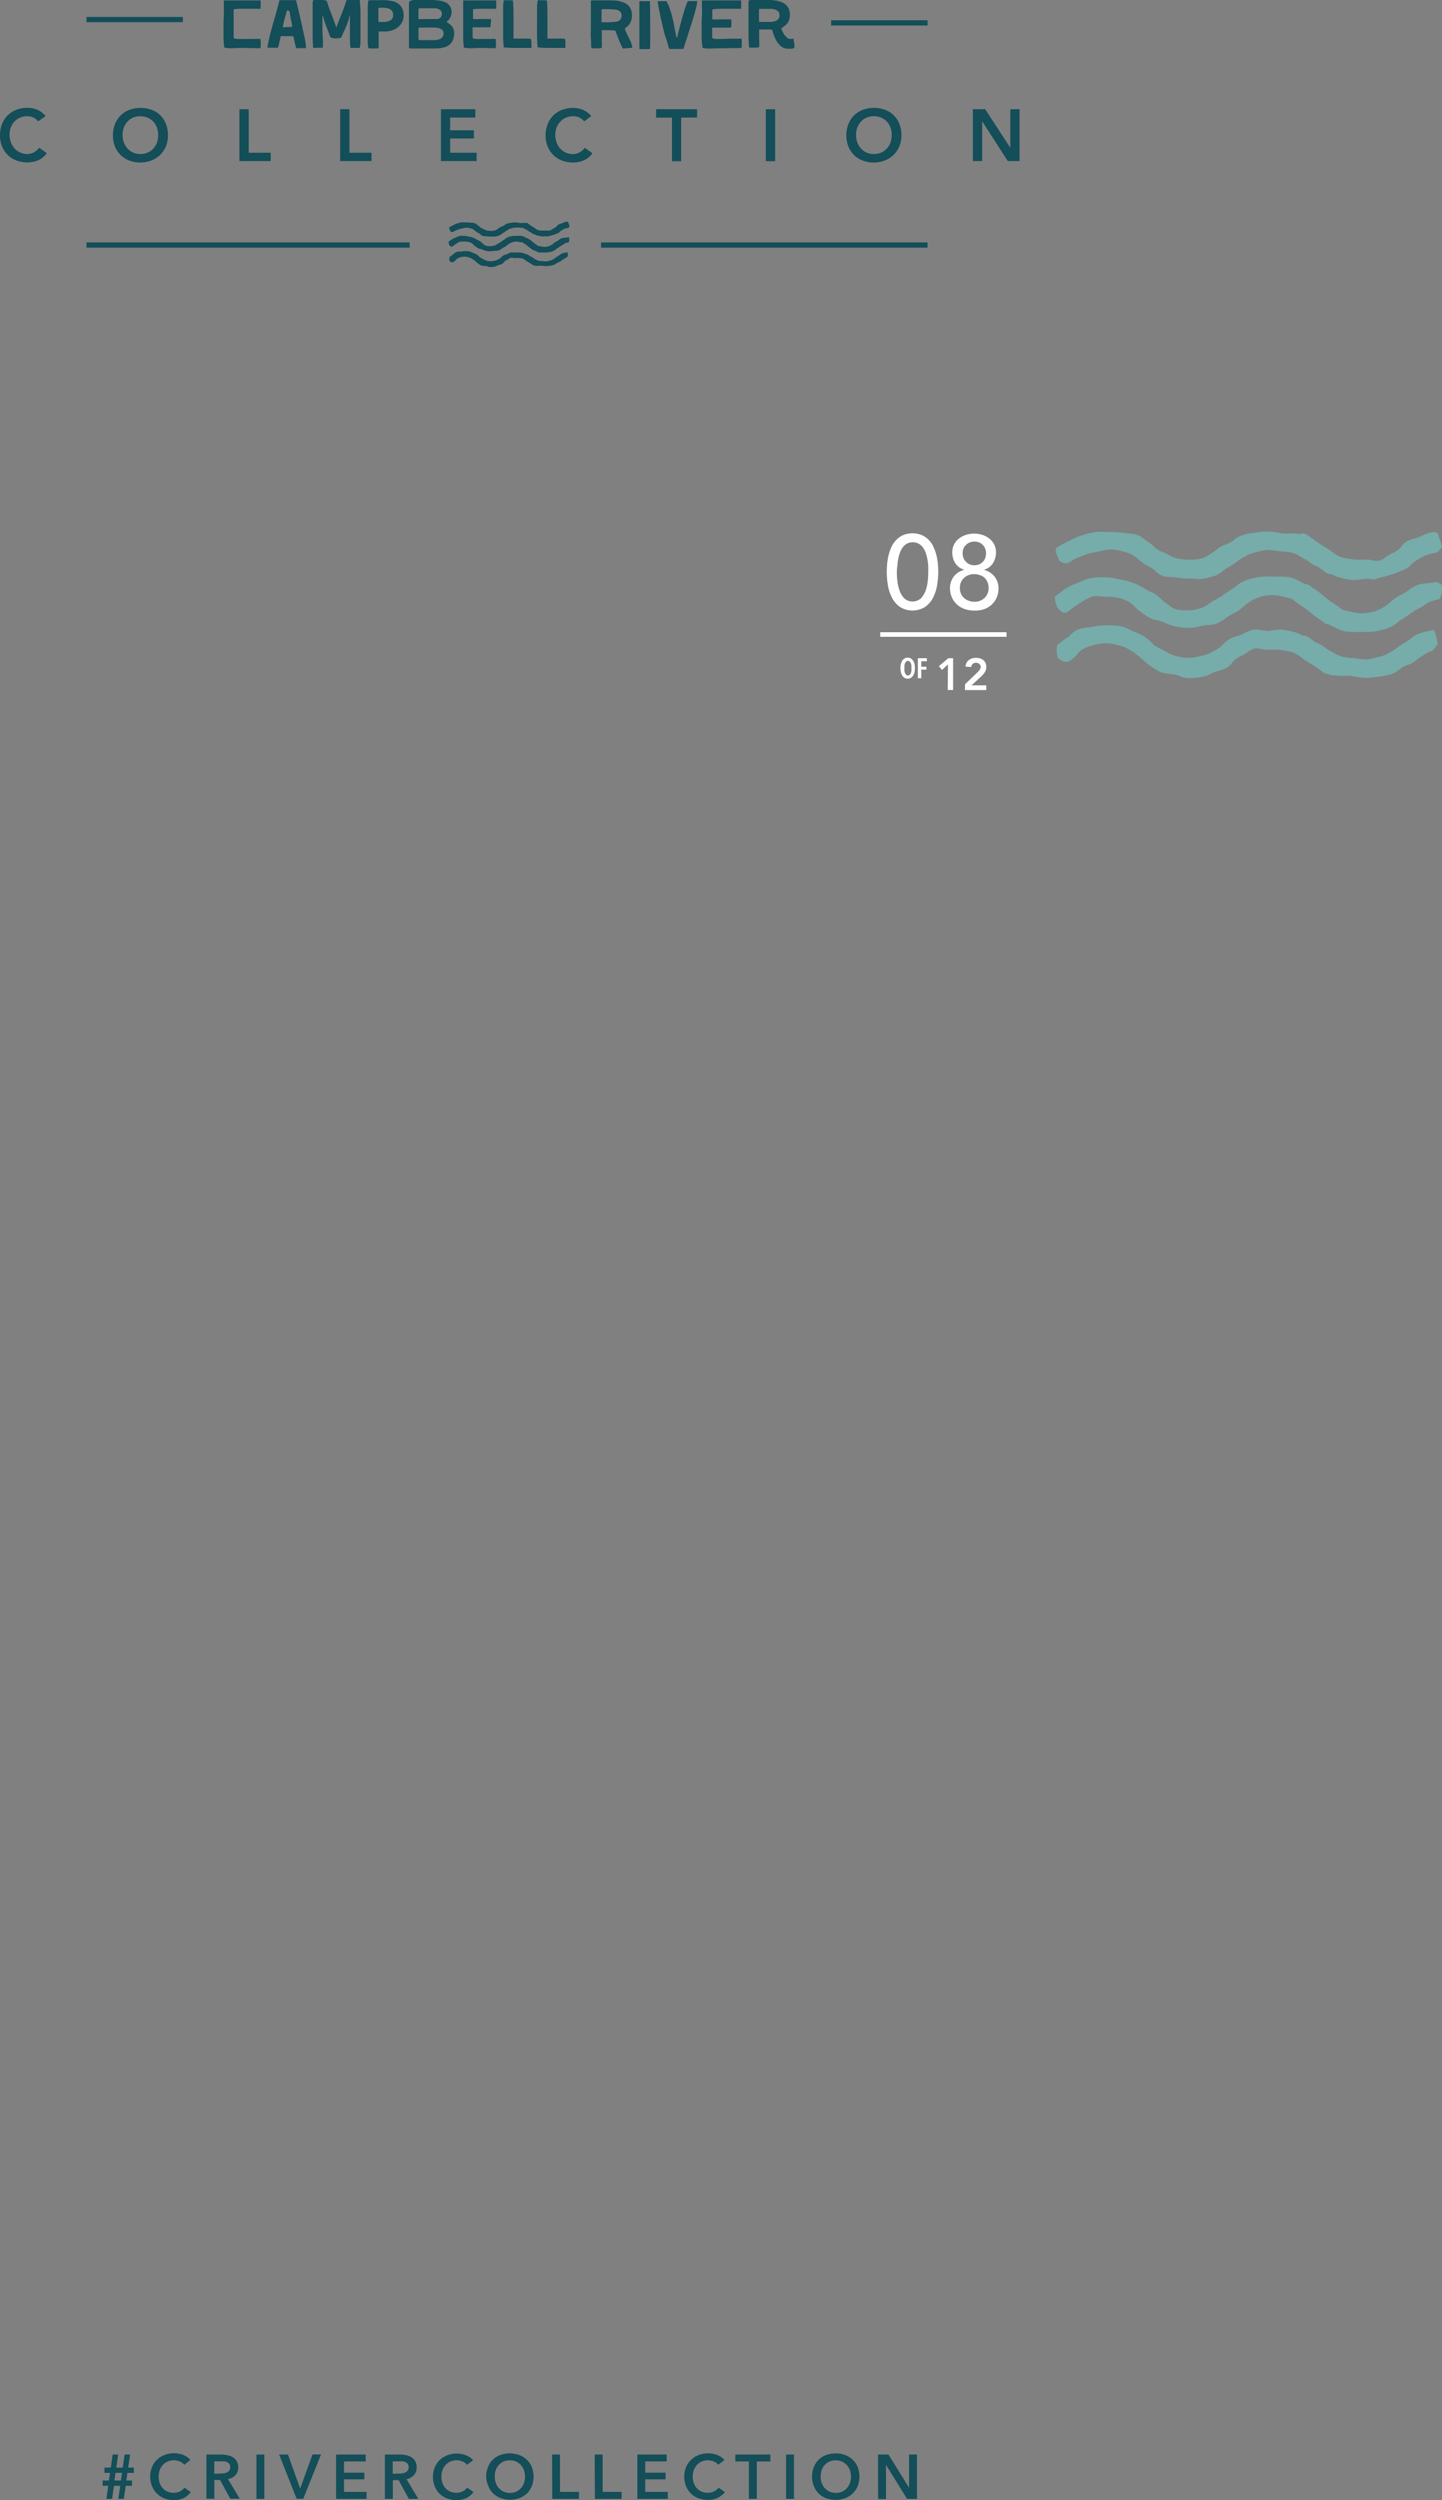 <svg xmlns="http://www.w3.org/2000/svg" viewBox="0 0 303.65 526.41"><rect x="0" y="0" width="303.65" height="526.41" fill="#808080" stroke="none"/><defs><style>.cls-1{opacity:0.9;}.cls-2{fill:#074854;}.cls-3{fill:#76aca9;}.cls-4{fill:#fff;}</style></defs><title>overlay-s3</title><g id="Layer_2" data-name="Layer 2"><g id="Layer_3" data-name="Layer 3"><g class="cls-1"><path class="cls-2" d="M22.8,523.42H21.61v-1.11h1.33l.24-1.61H22v-1.11h1.33l.39-2.75h1.16l-.39,2.75h1.35l.4-2.75h1.15l-.4,2.75h1.19v1.11H26.83l-.22,1.61h1.18v1.11H26.48l-.41,2.75H24.92l.4-2.75H24l-.4,2.75H22.4Zm1.53-2.72-.23,1.61h1.36l.23-1.61Z"/><path class="cls-2" d="M38.8,519a2.1,2.1,0,0,0-1-.73,3.07,3.07,0,0,0-1.16-.23,3.11,3.11,0,0,0-3,2.06,4,4,0,0,0-.23,1.35,4.2,4.2,0,0,0,.22,1.4,3.22,3.22,0,0,0,.64,1.08,2.85,2.85,0,0,0,1,.71,3.17,3.17,0,0,0,1.3.25,2.83,2.83,0,0,0,1.33-.3,2.68,2.68,0,0,0,.94-.78l1.33.93A4.17,4.17,0,0,1,38.69,526a4.7,4.7,0,0,1-2.09.43,5.44,5.44,0,0,1-2-.36A4.73,4.73,0,0,1,33,525a4.45,4.45,0,0,1-1-1.55,5.2,5.2,0,0,1-.37-2,5,5,0,0,1,.39-2,4.33,4.33,0,0,1,1.06-1.54,4.74,4.74,0,0,1,1.6-1,5.74,5.74,0,0,1,2-.35,5,5,0,0,1,.93.09,4.83,4.83,0,0,1,.94.26,4.78,4.78,0,0,1,.84.44,2.77,2.77,0,0,1,.68.64Z"/><path class="cls-2" d="M43.47,516.84h3.24A6,6,0,0,1,48,517a3.27,3.27,0,0,1,1.1.45,2.46,2.46,0,0,1,.77.83,2.58,2.58,0,0,1,.29,1.26,2.36,2.36,0,0,1-.58,1.65A2.85,2.85,0,0,1,48,522l2.49,4.14h-2l-2.16-3.95H45.13v3.95H43.47Zm3,4a5.81,5.81,0,0,0,.72-.05,2,2,0,0,0,.63-.2,1.27,1.27,0,0,0,.47-.42,1.15,1.15,0,0,0,.19-.69,1.08,1.08,0,0,0-.17-.62,1.17,1.17,0,0,0-.44-.39,1.58,1.58,0,0,0-.6-.2,3.63,3.63,0,0,0-.65,0h-1.5v2.62Z"/><path class="cls-2" d="M54,516.84h1.66v9.33H54Z"/><path class="cls-2" d="M58.78,516.84h1.86L63.21,524h0l2.6-7.18h1.79l-3.74,9.33H62.47Z"/><path class="cls-2" d="M70.77,516.84H77v1.45H72.44v2.37h4.28v1.4H72.44v2.64h4.75v1.47H70.77Z"/><path class="cls-2" d="M81.05,516.84H84.3a6,6,0,0,1,1.28.14,3.27,3.27,0,0,1,1.1.45,2.46,2.46,0,0,1,.77.83,2.58,2.58,0,0,1,.29,1.26,2.36,2.36,0,0,1-.58,1.65,2.85,2.85,0,0,1-1.56.86l2.49,4.14h-2l-2.16-3.95H82.72v3.95H81.05Zm3,4a5.81,5.81,0,0,0,.72-.05,2,2,0,0,0,.63-.2,1.27,1.27,0,0,0,.47-.42,1.15,1.15,0,0,0,.19-.69,1.08,1.08,0,0,0-.17-.62,1.17,1.17,0,0,0-.44-.39,1.7,1.7,0,0,0-.6-.2,3.63,3.63,0,0,0-.65,0h-1.5v2.62Z"/><path class="cls-2" d="M98.32,519a2.1,2.1,0,0,0-1-.73,3.07,3.07,0,0,0-1.16-.23,3.18,3.18,0,0,0-1.32.26,3.25,3.25,0,0,0-1,.72,3.14,3.14,0,0,0-.66,1.08,4,4,0,0,0-.23,1.35,4.2,4.2,0,0,0,.22,1.4,3.22,3.22,0,0,0,.64,1.08,2.85,2.85,0,0,0,1,.71,3.17,3.17,0,0,0,1.3.25,2.83,2.83,0,0,0,1.33-.3,2.68,2.68,0,0,0,.94-.78l1.33.93A4.22,4.22,0,0,1,98.22,526a4.77,4.77,0,0,1-2.1.43,5.44,5.44,0,0,1-2-.36,4.73,4.73,0,0,1-1.58-1,4.6,4.6,0,0,1-1-1.55,5.2,5.2,0,0,1-.37-2,5,5,0,0,1,.39-2,4.46,4.46,0,0,1,1.06-1.54,4.69,4.69,0,0,1,1.61-1,5.64,5.64,0,0,1,2-.35,5,5,0,0,1,.93.09,4.83,4.83,0,0,1,.94.26,4.78,4.78,0,0,1,.84.44,2.77,2.77,0,0,1,.68.64Z"/><path class="cls-2" d="M102.38,521.48a5.19,5.19,0,0,1,.38-2,4.28,4.28,0,0,1,1-1.54,4.46,4.46,0,0,1,1.58-1,5.92,5.92,0,0,1,4,0,4.55,4.55,0,0,1,1.6,1,4.43,4.43,0,0,1,1.05,1.54,5.64,5.64,0,0,1,0,4A4.67,4.67,0,0,1,111,525a4.82,4.82,0,0,1-1.6,1,5.76,5.76,0,0,1-4,0,4.73,4.73,0,0,1-1.58-1,4.5,4.5,0,0,1-1-1.55A5.2,5.2,0,0,1,102.38,521.48Zm1.81,0a3.85,3.85,0,0,0,.23,1.38,3.05,3.05,0,0,0,.66,1.08,2.92,2.92,0,0,0,1,.72,3.21,3.21,0,0,0,1.3.26,3.24,3.24,0,0,0,1.3-.26,3,3,0,0,0,1-.72,3.18,3.18,0,0,0,.65-1.08,3.85,3.85,0,0,0,.23-1.38,3.76,3.76,0,0,0-.23-1.35,3.28,3.28,0,0,0-.65-1.08,3.07,3.07,0,0,0-2.33-1,3.1,3.1,0,0,0-1.31.26,3.2,3.2,0,0,0-1,.72,3.28,3.28,0,0,0-.65,1.08A3.76,3.76,0,0,0,104.19,521.48Z"/><path class="cls-2" d="M116.26,516.84h1.66v7.86h4v1.47h-5.63Z"/><path class="cls-2" d="M125.23,516.84h1.67v7.86h4v1.47h-5.63Z"/><path class="cls-2" d="M134.21,516.84h6.18v1.45h-4.52v2.37h4.28v1.4h-4.28v2.64h4.76v1.47h-6.42Z"/><path class="cls-2" d="M151.23,519a2.08,2.08,0,0,0-1-.73,3,3,0,0,0-1.16-.23,3.1,3.1,0,0,0-1.31.26,3.29,3.29,0,0,0-1,.72,3.48,3.48,0,0,0-.66,1.08,4,4,0,0,0-.23,1.35,4.19,4.19,0,0,0,.23,1.4,3.07,3.07,0,0,0,.64,1.08,2.81,2.81,0,0,0,1,.71,3.22,3.22,0,0,0,1.31.25,2.86,2.86,0,0,0,1.33-.3,2.64,2.64,0,0,0,.93-.78l1.34.93a4.25,4.25,0,0,1-1.52,1.21,4.77,4.77,0,0,1-2.1.43,5.48,5.48,0,0,1-2-.36,4.68,4.68,0,0,1-1.57-1,4.62,4.62,0,0,1-1-1.55,5.39,5.39,0,0,1-.37-2,5,5,0,0,1,.39-2,4.48,4.48,0,0,1,1.07-1.54,4.64,4.64,0,0,1,1.6-1,5.68,5.68,0,0,1,2-.35,5.23,5.23,0,0,1,.94.09,5,5,0,0,1,.94.26,5.6,5.6,0,0,1,.84.44,2.72,2.72,0,0,1,.67.64Z"/><path class="cls-2" d="M157.7,518.29h-2.86v-1.45h7.38v1.45h-2.86v7.88H157.7Z"/><path class="cls-2" d="M165.53,516.84h1.66v9.33h-1.66Z"/><path class="cls-2" d="M171,521.48a5.19,5.19,0,0,1,.38-2,4.28,4.28,0,0,1,1-1.54,4.46,4.46,0,0,1,1.58-1,5.92,5.92,0,0,1,4,0,4.55,4.55,0,0,1,1.6,1,4.3,4.3,0,0,1,1.05,1.54,5.64,5.64,0,0,1,0,4,4.53,4.53,0,0,1-1.05,1.55,4.82,4.82,0,0,1-1.6,1,5.76,5.76,0,0,1-4,0,4.73,4.73,0,0,1-1.58-1,4.5,4.5,0,0,1-1-1.55A5.2,5.2,0,0,1,171,521.48Zm1.81,0a3.85,3.85,0,0,0,.23,1.38,3.05,3.05,0,0,0,.66,1.08,2.92,2.92,0,0,0,1,.72,3.24,3.24,0,0,0,1.3.26,3.33,3.33,0,0,0,1.31-.26,3.05,3.05,0,0,0,1-.72,3.37,3.37,0,0,0,.66-1.08,4.08,4.08,0,0,0,.23-1.38,4,4,0,0,0-.23-1.35,3.48,3.48,0,0,0-.66-1.08,3.07,3.07,0,0,0-2.33-1,3.1,3.1,0,0,0-1.31.26,3.2,3.2,0,0,0-1,.72,3.28,3.28,0,0,0-.65,1.08A3.76,3.76,0,0,0,172.83,521.48Z"/><path class="cls-2" d="M184.89,516.84h2.2l4.34,7h0v-7h1.66v9.33H191L186.57,519h0v7.21h-1.66Z"/></g><g class="cls-1"><path class="cls-2" d="M119.55,50h-.1l-.25.06-.33,0a1.71,1.71,0,0,0-.59.11,2.14,2.14,0,0,0-.53.32l-.2.14a2,2,0,0,1-.32.18,2.3,2.3,0,0,0-.43.25,1.59,1.59,0,0,0-.24.2,3.12,3.12,0,0,1-.37.29l-.07,0a2.11,2.11,0,0,1-.64.31,3.18,3.18,0,0,1-.83.14,3.55,3.55,0,0,1-.79-.12l-.21-.06-.09,0-.22,0-.11-.1c-.13-.1-.26-.18-.38-.26s-.32-.22-.45-.33l-.16-.13c-.2-.17-.38-.32-.58-.46l-.25-.16-.17-.13a.51.51,0,0,0-.32-.12l-.14-.06-.27-.14a2.13,2.13,0,0,0-.7-.26,5.43,5.43,0,0,0-.83,0h-.33a4.69,4.69,0,0,0-.86.05,3.83,3.83,0,0,0-.91.26,2,2,0,0,0-.5.32l-.22.17-.19.12c-.18.12-.35.23-.51.35a3.66,3.66,0,0,1-.42.26l-.28.15-.17.11a1.59,1.59,0,0,1-.5.26l-.13,0a2.42,2.42,0,0,1-.68.12,3.78,3.78,0,0,1-.86-.06,1.36,1.36,0,0,1-.46-.27l-.22-.15a1.93,1.93,0,0,1-.31-.27l-.27-.24a2.26,2.26,0,0,0-.43-.24,3.58,3.58,0,0,1-.34-.17,4.32,4.32,0,0,0-.78-.4,4.09,4.09,0,0,0-.87-.22l-.24-.05a3.16,3.16,0,0,0-.67-.1H97.6a4.09,4.09,0,0,0-.71,0,3.47,3.47,0,0,0-.73.24L96,50l-.17.07a4.18,4.18,0,0,0-.64.3c-.21.14-.4.28-.58.42l-.1.08-.06,0,0,0a1.69,1.69,0,0,0,.18.75l.13.13a.45.45,0,0,0,.31.19.45.45,0,0,0,.3-.11l.11-.08.09-.08c.22-.17.46-.32.67-.46a2.65,2.65,0,0,1,.74-.34,1.41,1.41,0,0,1,.46,0c.12,0,.25,0,.39,0a3.22,3.22,0,0,1,.8.07,2.55,2.55,0,0,1,.73.3,1.22,1.22,0,0,1,.3.26,3.58,3.58,0,0,0,.28.26c.21.16.44.32.68.47h0a1.65,1.65,0,0,0,.54.19,1.69,1.69,0,0,1,.34.1l.18.07a2.62,2.62,0,0,0,.67.23,5.75,5.75,0,0,0,.91.1,2.54,2.54,0,0,0,.66-.1l.25,0,.33,0a2.36,2.36,0,0,0,.59-.11,3,3,0,0,0,.53-.32,1.49,1.49,0,0,1,.2-.15l.32-.18a2.26,2.26,0,0,0,.43-.24l.25-.21a3.17,3.17,0,0,1,.36-.28l.07,0a2.14,2.14,0,0,1,.64-.32,3.18,3.18,0,0,1,.83-.14,3,3,0,0,1,.79.13l.21,0,.09,0,.22,0a1.14,1.14,0,0,0,.11.11l.38.26c.16.11.32.21.45.32l.17.14c.19.16.37.31.57.45l.25.16.17.14a.58.58,0,0,0,.32.12l.14.06.27.13a2,2,0,0,0,.7.27,5.5,5.5,0,0,0,.83,0h.33a4.69,4.69,0,0,0,.86-.05,4.35,4.35,0,0,0,.91-.25,2,2,0,0,0,.5-.33l.22-.17.19-.12a4.59,4.59,0,0,0,.51-.35,3.58,3.58,0,0,1,.42-.25l.28-.16.17-.11a1.59,1.59,0,0,1,.5-.26l.13,0,.3-.08c.06,0,.15-.25.15-.25a.87.87,0,0,0,0-.14c0-.17.06-.4,0-.53s-.21-.16-.34-.22"/><path class="cls-2" d="M119.44,53.15c-.06,0-.15,0-.22,0a4.6,4.6,0,0,0-.85.22,2.13,2.13,0,0,0-.5.3,1.3,1.3,0,0,1-.2.15l-.19.12a4.41,4.41,0,0,0-.48.31,5.74,5.74,0,0,1-.61.4,2.22,2.22,0,0,1-.69.24l-.2.05a1.92,1.92,0,0,1-.55.1,3.2,3.2,0,0,1-.56-.06l-.28,0-.14,0a3.22,3.22,0,0,1-.68-.11,2.3,2.3,0,0,1-.5-.24l-.2-.12-.18-.09-.36-.27a1.5,1.5,0,0,0-.41-.18l-.41-.3,0,0,0,0a.54.54,0,0,0-.41-.11,1.18,1.18,0,0,0-.37-.19,5.54,5.54,0,0,0-1-.2,1.78,1.78,0,0,0-.56,0,3,3,0,0,1-.42,0,2.35,2.35,0,0,1-.37,0,1.52,1.52,0,0,0-.52,0,1.77,1.77,0,0,0-.56.21,1.34,1.34,0,0,1-.24.12l-.27.09a2,2,0,0,0-.53.21,1.67,1.67,0,0,0-.37.32,1.8,1.8,0,0,1-.21.19,1.9,1.9,0,0,1-.43.26l-.21.12a2.44,2.44,0,0,1-.69.23l-.09,0a3.19,3.19,0,0,1-.66.09,3.29,3.29,0,0,1-.81-.11,2.56,2.56,0,0,1-.72-.32,2,2,0,0,0-.32-.17,2.2,2.2,0,0,1-.4-.23,1.65,1.65,0,0,1-.24-.22,2.47,2.47,0,0,0-.38-.32,3.72,3.72,0,0,0-.72-.36l-.07,0-.24-.12a2.28,2.28,0,0,0-.61-.23,5.5,5.5,0,0,0-.94-.05,4.89,4.89,0,0,0-.82.09l-.1,0-.3,0a2.52,2.52,0,0,0-.63.14,1.36,1.36,0,0,0-.46.33,1.37,1.37,0,0,1-.23.2c-.21.14-.43.29-.65.46a1.55,1.55,0,0,0,0,.88c.21.17.51.39.86.12l.06,0,.08-.06a2,2,0,0,0,.29-.29.92.92,0,0,1,.26-.26,2.64,2.64,0,0,1,.75-.33,3.22,3.22,0,0,1,.85-.13,2.85,2.85,0,0,1,.8.14h0a2.73,2.73,0,0,1,.75.31c.22.14.43.3.65.47l.24.21a2.6,2.6,0,0,0,.39.33l.15.1a3.39,3.39,0,0,0,.6.35A2.28,2.28,0,0,0,102,56l.33,0a1.2,1.2,0,0,1,.29.09,1.66,1.66,0,0,0,.61.15,4.87,4.87,0,0,0,.89-.09,1.8,1.8,0,0,0,.58-.2l.23-.11.29-.09a1.87,1.87,0,0,0,.53-.2,1.42,1.42,0,0,0,.35-.34,1.26,1.26,0,0,1,.2-.2,2.5,2.5,0,0,1,.41-.25,1.36,1.36,0,0,0,.24-.13l.18-.11a1.4,1.4,0,0,1,.47-.24,1.17,1.17,0,0,1,.35,0,2,2,0,0,0,.44.06h.32a2.81,2.81,0,0,1,.59,0l.21,0a2.46,2.46,0,0,1,.66.16,2.42,2.42,0,0,1,.49.32l.22.16a2.59,2.59,0,0,0,.33.19l.19.12.19.12.05,0,.33.25.19.14.55.16.08,0a2.14,2.14,0,0,0,.62,0,3.31,3.31,0,0,1,.44,0l.34,0a3.77,3.77,0,0,0,.72.08,4.72,4.72,0,0,0,.81-.08h.06a4.09,4.09,0,0,0,.85-.19,1.9,1.9,0,0,0,.51-.29l.19-.13a1.75,1.75,0,0,1,.34-.15,2.06,2.06,0,0,0,.42-.21l.07-.06a4,4,0,0,1,.51-.36l.1-.06a1.71,1.71,0,0,1,.51-.24c.1-.16.34-.36.34-.47a4,4,0,0,0-.22-.86"/><path class="cls-2" d="M119.91,47.57l-.09-.27a2.55,2.55,0,0,1-.15-.52l-.25-.1-.2,0a2.07,2.07,0,0,0-.58.21l-.23.1-.29.09a2.24,2.24,0,0,0-.53.2,1.62,1.62,0,0,0-.35.34,2,2,0,0,1-.2.21,2.75,2.75,0,0,1-.41.24l-.24.13-.18.12a1.37,1.37,0,0,1-.47.23.91.91,0,0,1-.35,0,2.81,2.81,0,0,0-.44,0h-.32a2.69,2.69,0,0,1-.58,0l-.22,0a2.46,2.46,0,0,1-.66-.16,2.36,2.36,0,0,1-.49-.31l-.22-.16-.33-.2-.19-.11-.19-.13,0,0-.33-.24-.24-.18a.53.53,0,0,0-.58-.1,2.52,2.52,0,0,0-.62,0h-.44l-.34-.05a3.77,3.77,0,0,0-.72-.08,4.83,4.83,0,0,0-.81.08h-.06a4.85,4.85,0,0,0-.85.19,1.91,1.91,0,0,0-.51.3l-.19.13a2.67,2.67,0,0,1-.34.15,2.06,2.06,0,0,0-.42.21l-.07,0a5.45,5.45,0,0,1-.51.37l-.1.06a1.83,1.83,0,0,1-.53.24,3.82,3.82,0,0,1-.76.06,3.52,3.52,0,0,1-.75-.08,2.18,2.18,0,0,1-.66-.27,3.13,3.13,0,0,0-.32-.15,1.41,1.41,0,0,1-.37-.18l-.2-.18a2.67,2.67,0,0,0-.4-.32l-.2-.14a1.79,1.79,0,0,0-.49-.31,2.72,2.72,0,0,0-.57-.1l-.32,0a5.34,5.34,0,0,0-.86-.06l-.38,0a4.42,4.42,0,0,0-.63,0,4,4,0,0,0-.76.18l-.21.06a3.06,3.06,0,0,0-.66.29l-.22.11h0a5,5,0,0,0-.74.42.27.27,0,0,1,0,.12,2.16,2.16,0,0,0,.16.51l0,0,0,0a1.74,1.74,0,0,0,.1.19.75.75,0,0,0,.21.12.5.5,0,0,0,.51-.08,2.31,2.31,0,0,1,.63-.31l.18-.07a4.08,4.08,0,0,1,.89-.25l.35-.07a2.43,2.43,0,0,1,.61-.1,2.77,2.77,0,0,1,.62.1l.14,0a2.37,2.37,0,0,1,.69.27,3,3,0,0,1,.37.28l.2.17a3.18,3.18,0,0,0,.41.25l.28.16a1,1,0,0,1,.21.17,1.33,1.33,0,0,0,.46.31,1.67,1.67,0,0,0,.55.08c.11,0,.23,0,.34,0a5.24,5.24,0,0,0,.86.07l.34,0a2.53,2.53,0,0,0,.55,0,4.18,4.18,0,0,0,.86-.22,1.69,1.69,0,0,0,.49-.3l.2-.15.19-.11a5,5,0,0,0,.48-.32,5.74,5.74,0,0,1,.61-.4,2.33,2.33,0,0,1,.69-.23l.2-.06a1.63,1.63,0,0,1,.55-.09,3.45,3.45,0,0,1,.57,0l.27,0h.14a4,4,0,0,1,.68.11,2,2,0,0,1,.5.25l.2.11.18.09.36.27a1.69,1.69,0,0,0,.41.19l.41.3,0,0h0a.5.5,0,0,0,.41.11,1.18,1.18,0,0,0,.37.19,5.53,5.53,0,0,0,1,.21,2.15,2.15,0,0,0,.56,0,3,3,0,0,1,.42,0,2.33,2.33,0,0,1,.37,0l.11,0c.45-.15.91-.24,1.36-.41.28-.1.56-.22.83-.34l.19-.19a1.8,1.8,0,0,1,.21-.19,3.07,3.07,0,0,1,.43-.26l.21-.12a2.43,2.43,0,0,1,.69-.22l.09,0,.14,0a2.34,2.34,0,0,0,.33-.43v0"/><path class="cls-2" d="M60.26,5.69h.64a2.18,2.18,0,0,0,.63-.07,6.33,6.33,0,0,0-.16-1c-.07-.32-.14-.64-.2-1s-.08-.52-.11-.71S61,2.66,61,2.55a.45.45,0,0,0-.13-.25.36.36,0,0,0-.25-.07h-.23a8.26,8.26,0,0,1-.2.86L59.93,4c-.08.29-.15.57-.21.85a6.47,6.47,0,0,0-.15.88h.69Zm2.63,4.46a3.29,3.29,0,0,1-.54-.05c-.11-.42-.21-.83-.3-1.25s-.19-.83-.3-1.24h-1c-.54,0-1.09,0-1.64,0-.16.81-.35,1.62-.58,2.44l-.52,0H57l-.35,0-.34,0c.12-.8.29-1.62.49-2.46s.44-1.69.68-2.54l.72-2.54c.24-.84.46-1.67.64-2.48l.51,0,.52,0h1.23l1.23,0c.07.26.17.66.3,1.19s.27,1.13.43,1.8.31,1.36.47,2.08.3,1.4.44,2,.24,1.19.33,1.67a7,7,0,0,1,.12,1l0,.38Z"/><path class="cls-2" d="M75.76,10.09l-.51,0h-1l-.46,0c-.06-.56-.09-1.13-.1-1.7s0-1.15,0-1.72,0-1.15,0-1.72,0-1.15,0-1.71h-.08A10.44,10.44,0,0,1,73.3,4.5c-.13.39-.28.76-.43,1.13s-.32.74-.5,1.12-.36.77-.54,1.18a2.74,2.74,0,0,0-.39.09,1.39,1.39,0,0,1-.4.06H70.6l-.32,0A1.77,1.77,0,0,1,70,8l-.42-.14c-.29-.78-.57-1.52-.84-2.23A19,19,0,0,1,68,3.33h-.1l0,2.36c0,.74,0,1.46.07,2.19a17.6,17.6,0,0,1,0,2.18l-.37,0-.36,0h-.65a4.74,4.74,0,0,1-.65,0c-.06-.75-.09-1.5-.1-2.27s0-1.54,0-2.32,0-1.55,0-2.32,0-1.53,0-2.28V.46A3,3,0,0,1,66,0l.85,0h1a2,2,0,0,1,.48.06l.48.11a28.92,28.92,0,0,0,1,2.85c.36.92.72,1.86,1,2.8q.39-1,.69-1.8c.21-.51.4-1,.57-1.43s.32-.85.47-1.26S72.81.51,73,0c.22,0,.44,0,.66,0h1.11a4.1,4.1,0,0,1,.49,0l.48,0c.09.73.14,1.48.16,2.25s0,1.55,0,2.33,0,1.55,0,2.33,0,1.53,0,2.27Z"/><path class="cls-2" d="M79.75,4.63a.46.46,0,0,0,.21,0l.91,0a3.34,3.34,0,0,0,.92-.15,1.6,1.6,0,0,0,.71-.43,1.22,1.22,0,0,0,.28-.88,1.39,1.39,0,0,0-.2-.81,1.36,1.36,0,0,0-.52-.46,2.33,2.33,0,0,0-.72-.22,7.34,7.34,0,0,0-.81-.05H80a.52.52,0,0,0-.23.07.17.17,0,0,0-.1.17c0,.29,0,.57,0,.86s0,.57,0,.86,0,.33,0,.51a1.54,1.54,0,0,0,.08.5m-2.19,5.49c-.06-.42-.1-.86-.12-1.3s0-.91,0-1.37,0-.93,0-1.38,0-.9,0-1.32,0-.71,0-1.12,0-.82,0-1.22,0-.81,0-1.21A6.9,6.9,0,0,1,77.56.12,1.49,1.49,0,0,1,78,.05a3.17,3.17,0,0,1,.43,0l1.36,0a14.22,14.22,0,0,1,1.46,0,9.08,9.08,0,0,1,1.4.2,3.72,3.72,0,0,1,1.2.51,2.57,2.57,0,0,1,.83,1A3.22,3.22,0,0,1,85,3.2a3.08,3.08,0,0,1-.34,1.48,3.28,3.28,0,0,1-.88,1.07,4,4,0,0,1-1.27.66A5,5,0,0,1,81,6.63h-.63a4.56,4.56,0,0,0-.64,0c0,.32,0,.64,0,1s0,.65,0,1,0,.51,0,.76a3.18,3.18,0,0,1,0,.75,3.17,3.17,0,0,1-.56.07H78.06a2.07,2.07,0,0,1-.5-.06"/><path class="cls-2" d="M91.55,4a3.43,3.43,0,0,0,.56,0,1.6,1.6,0,0,0,.48-.17,1.07,1.07,0,0,0,.33-.34,1.13,1.13,0,0,0,.13-.56,1,1,0,0,0-.2-.66,1.22,1.22,0,0,0-.5-.36,2.29,2.29,0,0,0-.66-.17c-.24,0-2.74,0-3,0a2.26,2.26,0,0,0-.42,0c-.11,0-.16.14-.16.35s0,.43,0,.65,0,.43,0,.65v.54s0,.08.11.1l.15,0ZM88.16,8.35a.26.26,0,0,0,.11.1.34.34,0,0,0,.14,0c.28,0,2.85,0,3.17,0a3.44,3.44,0,0,0,.88-.16,1.47,1.47,0,0,0,.67-.43A1.26,1.26,0,0,0,93.4,7a.89.89,0,0,0-.29-.72,1.75,1.75,0,0,0-.72-.36,4.24,4.24,0,0,0-.88-.12H88.44a.35.35,0,0,0-.26.08.45.45,0,0,0-.06.27c0,.37,0,.73,0,1.1s0,.74,0,1.12m6-3.67a3.75,3.75,0,0,1,1.09.9,2.05,2.05,0,0,1,.43,1.34,3.51,3.51,0,0,1-.3,1.55,2.59,2.59,0,0,1-.79,1,3.09,3.09,0,0,1-1.15.51,7.54,7.54,0,0,1-1.37.21c-.47,0-3.22,0-3.71,0l-1.39,0h-.4a.68.68,0,0,1-.27-.05.35.35,0,0,1-.14-.19,1.33,1.33,0,0,1,0-.39V.63a.47.47,0,0,1,.33-.46A2.24,2.24,0,0,1,87.2,0a7.08,7.08,0,0,1,.92,0c.3,0,2.82,0,3,0A13.07,13.07,0,0,1,92.5.14a4.22,4.22,0,0,1,1.28.33,2.27,2.27,0,0,1,.93.78,2.28,2.28,0,0,1,.37,1.38,2.36,2.36,0,0,1-1,1.9Z"/><path class="cls-2" d="M101.75,10.1c-.66,0-1.35,0-2.06.05a8.29,8.29,0,0,1-2-.12A16.65,16.65,0,0,1,97.54,8c0-.75,0-1.5,0-2.27s0-1.54,0-2.3,0-1.47,0-2.13l0-1.21a5.65,5.65,0,0,1,.59,0h5.64l.72,0a9.1,9.1,0,0,1,0,.91v.43a3,3,0,0,1,0,.42l-.41,0a2.75,2.75,0,0,1-.4,0c-.6,0-1.7,0-2.29,0a9.68,9.68,0,0,0-1.78.11,1.43,1.43,0,0,0,0,.29V4a10.23,10.23,0,0,0,1.56,0c.5,0,1.58,0,2.22,0,0,0,0,0,0,.1a2.25,2.25,0,0,0,0,.22l-.09,1.25a.14.14,0,0,1-.08.12l-.2.06-.27,0c-.09,0-1.57,0-2,0s-.83,0-1.23,0l0,.82V8a1.9,1.9,0,0,0,.83.2,9.17,9.17,0,0,0,1.18,0l1.76,0a7.57,7.57,0,0,1,1.08,0,4.53,4.53,0,0,1,.06.5c0,.17,0,.33,0,.5a3.79,3.79,0,0,1,0,.49l-.06.47Z"/><path class="cls-2" d="M106.08.06l.66,0h.64a3.35,3.35,0,0,1,.63.05c.08.9.12,1.81.12,2.72v4q0,.63,0,1.29c.68,0,1.36,0,2,0a10.53,10.53,0,0,1,1.69.07,5.94,5.94,0,0,1,.09.71c0,.26,0,.5,0,.7a2,2,0,0,1,0,.49,3.43,3.43,0,0,1-.56,0h-2.64a25.9,25.9,0,0,1-2.64-.11q-.1-1.1-.12-2.22c0-.75,0-1.5,0-2.26s0-1.51,0-2.27,0-1.49,0-2.21Z"/><path class="cls-2" d="M113.23.06l.65,0h.65a3.35,3.35,0,0,1,.63.05c.08.9.12,1.81.12,2.72v4c0,.42,0,.85,0,1.29.67,0,1.35,0,2,0a10.65,10.65,0,0,1,1.7.07,4.51,4.51,0,0,1,.08.71c0,.26,0,.5,0,.7a2.63,2.63,0,0,1,0,.49,3.66,3.66,0,0,1-.57,0h-2.64a25.7,25.7,0,0,1-2.63-.11c-.07-.73-.11-1.47-.13-2.22s0-1.5,0-2.26,0-1.51,0-2.27,0-1.49,0-2.21Z"/><path class="cls-2" d="M51.29,10.1c-.66,0-1.35,0-2.06.05a8.29,8.29,0,0,1-2-.12A18.73,18.73,0,0,1,47.07,8c0-.75,0-1.5,0-2.27s0-1.54.06-2.3,0-1.47,0-2.13l0-1.21c.2,0,.4,0,.6,0h6.43l.72,0a9.1,9.1,0,0,1,0,.91v.43c0,.14,0,.28,0,.42l-.41,0a2.75,2.75,0,0,1-.4,0c-.6,0-2.49,0-3.08,0a9.84,9.84,0,0,0-1.79.11,1.42,1.42,0,0,0,0,.29V8a1.83,1.83,0,0,0,.83.2,9.13,9.13,0,0,0,1.18,0c.42,0,2.13,0,2.55,0a7.57,7.57,0,0,1,1.08,0l.06.5c0,.17,0,.33,0,.5a3.79,3.79,0,0,1,0,.49l-.06.47Z"/><path class="cls-2" d="M126.66,4.58a.33.33,0,0,0,.15.11l.18,0,.89,0a18.33,18.33,0,0,0,2-.13,1.66,1.66,0,0,0,.72-.41,1.21,1.21,0,0,0,.29-.86,1.1,1.1,0,0,0-.28-.82,1.6,1.6,0,0,0-.68-.4,15.88,15.88,0,0,0-2-.14h-.86a.64.64,0,0,0-.27,0,.3.3,0,0,0-.13.12.56.56,0,0,0,0,.2,2.53,2.53,0,0,1,0,.28c0,.19,0,.38,0,.57s0,.37,0,.55Zm4.54,5.65a3.19,3.19,0,0,1-.38-.69c-.16-.34-.32-.71-.48-1.1l-.45-1.15c-.14-.37-.24-.65-.3-.83A14.37,14.37,0,0,0,128,6.35h-.91a2.31,2.31,0,0,0-.37,0,3.55,3.55,0,0,0,0,.46v.46c0,.46,0,.93,0,1.41a9.5,9.5,0,0,1,0,1.41,4.72,4.72,0,0,1-.72.09H124.6a2.35,2.35,0,0,1-.12-.75c0-.43,0-.94-.06-1.54s0-1.26,0-2v-2c0-.64,0-1.21,0-1.71V1.16c0-.17,0-.34,0-.51a4.4,4.4,0,0,1,0-.51,4.62,4.62,0,0,1,1-.07h1l1.23,0c.43,0,1.94,0,2.34.1a5.58,5.58,0,0,1,1.17.3,3,3,0,0,1,1,.55,2.52,2.52,0,0,1,.67.89,3.34,3.34,0,0,1,.24,1.34,3.35,3.35,0,0,1-.1.87,2.84,2.84,0,0,1-.28.72,2.69,2.69,0,0,1-.47.61,6.46,6.46,0,0,1-.66.57,5.6,5.6,0,0,0,.39,1c.17.34.34.69.5,1s.32.69.45,1a3.86,3.86,0,0,1,.25,1l-.18.06-.18,0Z"/><path class="cls-2" d="M136.57,10.33H135l-.17,0-.19,0c0-.22,0-3.62,0-3.84s0-1.28,0-1.5V1.63c0-.23,0-.46,0-.69s0-.46,0-.69l.54,0,.54,0,.94,0,.12,0,.09,0c0,1.64.12,8.09,0,10.05Z"/><path class="cls-2" d="M143,10.31h-2.07c-.1-.27-.23-.67-.37-1.21S140.21,8,140,7.32s-.34-1.35-.51-2.07-.33-1.41-.47-2.06-.27-1.24-.36-1.77a8.37,8.37,0,0,1-.16-1.17l.26,0h1.59a11.21,11.21,0,0,1,.77,1.8c.21.63.39,1.27.54,1.93s.29,1.32.41,2,.25,1.3.39,1.93l.17,0c0-.22.1-.54.2-1s.22-.89.36-1.41.27-1.06.43-1.62.31-1.09.46-1.58.3-.93.44-1.3a3.54,3.54,0,0,1,.36-.77h1.93a5.88,5.88,0,0,1-.17,1.14q-.18.75-.45,1.71c-.19.64-.39,1.31-.61,2s-.45,1.4-.66,2.07-.41,1.27-.59,1.82-.32,1-.41,1.32Z"/><path class="cls-2" d="M152,10.17c-.66,0-1.35,0-2.06.05a8.81,8.81,0,0,1-2-.13A18.73,18.73,0,0,1,147.75,8c0-.74,0-1.5,0-2.27s0-1.53.06-2.29,0-1.47,0-2.14l0-1.21.6,0h5.85l1.8,0a8.92,8.92,0,0,1,0,.91v.42a3,3,0,0,1,0,.43l-.41,0-1.49,0c-.59,0-1.9,0-2.49,0A9.67,9.67,0,0,0,150,2a1.53,1.53,0,0,0,0,.3V4.07a11.59,11.59,0,0,0,1.55,0c.51,0,1.79,0,2.43,0,0,0,0,0,0,.1s0,.13.05.21L154,5.64a.11.11,0,0,1-.09.11.52.52,0,0,1-.2.06c-.08,0-.87,0-1,0H151.2c-.42,0-.84,0-1.23,0l0,.83V8a1.86,1.86,0,0,0,.83.2,11.42,11.42,0,0,0,1.18,0l2-.06c.41,0,1.86,0,2.16,0a4.53,4.53,0,0,1,.06.5c0,.16,0,.33,0,.5a3.91,3.91,0,0,1,0,.49l-.06.47Z"/><path class="cls-2" d="M159.79,4.51a.33.33,0,0,0,.15.11l.18,0,2.1,0a3.7,3.7,0,0,0,.91-.13,1.6,1.6,0,0,0,.72-.41,1.15,1.15,0,0,0,.29-.86,1.1,1.1,0,0,0-.27-.81,1.72,1.72,0,0,0-.69-.41,3.12,3.12,0,0,0-.88-.13h-2.08a.5.5,0,0,0-.27,0,.24.24,0,0,0-.13.11.58.58,0,0,0,0,.21,2.26,2.26,0,0,1,0,.27c0,.19,0,.38,0,.57V4.51Zm7.33,3.75c0,.27.07.54.12.8a4.33,4.33,0,0,1,.07.8.29.29,0,0,1-.16.27,1.37,1.37,0,0,1-.39.13,3.42,3.42,0,0,1-.45,0H166a2.45,2.45,0,0,1-1.08-.23,2.89,2.89,0,0,1-.84-.64,5,5,0,0,1-.65-.93,9.69,9.69,0,0,1-.51-1.13l-.32-1a.89.89,0,0,0-.38-.12h-2l-.36,0a3.4,3.4,0,0,0,0,.45v.46c0,.47,0,.94,0,1.41a9.49,9.49,0,0,1,0,1.41,4.69,4.69,0,0,1-.73.09l-.72,0-.62,0a2.18,2.18,0,0,1-.11-.75c0-.43-.06-.94-.06-1.54s0-1.26,0-2v-2c0-.64,0-1.21,0-1.71s0-.85,0-1.06V.59a3,3,0,0,1,.06-.51,4.48,4.48,0,0,1,1-.08l1,0H162a10.35,10.35,0,0,1,1.26.11,5.47,5.47,0,0,1,1.16.29,3.18,3.18,0,0,1,1,.55,2.56,2.56,0,0,1,.67.9,3.29,3.29,0,0,1,.24,1.33,3,3,0,0,1-.11.87,2.36,2.36,0,0,1-.33.72,3,3,0,0,1-.57.61,7.72,7.72,0,0,1-.79.57,4.23,4.23,0,0,0,.31.8,4.89,4.89,0,0,0,.46.74,3,3,0,0,0,.53.53.85.85,0,0,0,.54.18h.29a1.22,1.22,0,0,0,.41-.09Z"/><rect class="cls-2" x="18.21" y="3.57" width="20.3" height="1.1"/><rect class="cls-2" x="126.56" y="51.05" width="68.75" height="1.1"/><rect class="cls-2" x="18.21" y="51.05" width="68.06" height="1.1"/><path class="cls-2" d="M204.87,33.92h1.95V25.53h0l5.4,8.39h2.47V23h-1.94v8.12h0L207.45,23h-2.58Zm-24.34-7.07a3.8,3.8,0,0,1,.77-1.25,3.55,3.55,0,0,1,1.18-.83,3.76,3.76,0,0,1,1.53-.3,3.86,3.86,0,0,1,1.55.3,3.59,3.59,0,0,1,1.19.83,3.78,3.78,0,0,1,.76,1.25,4.24,4.24,0,0,1,.27,1.53,4.75,4.75,0,0,1-.27,1.62,3.82,3.82,0,0,1-.76,1.28,3.64,3.64,0,0,1-1.19.85,3.86,3.86,0,0,1-1.55.31,3.77,3.77,0,0,1-1.53-.31,3.6,3.6,0,0,1-1.18-.85,3.84,3.84,0,0,1-.77-1.28,4.75,4.75,0,0,1-.27-1.62,4.24,4.24,0,0,1,.27-1.53m-1.88,4a5.36,5.36,0,0,0,1.2,1.8,5.3,5.3,0,0,0,1.82,1.16,6.48,6.48,0,0,0,2.33.41,6.59,6.59,0,0,0,2.35-.44,5.44,5.44,0,0,0,1.83-1.18,5.38,5.38,0,0,0,1.21-1.81,6,6,0,0,0,.43-2.33,6.23,6.23,0,0,0-.43-2.38,5.23,5.23,0,0,0-1.21-1.82,5,5,0,0,0-1.83-1.15,6.37,6.37,0,0,0-2.35-.38,6.27,6.27,0,0,0-2.33.41,5.3,5.3,0,0,0-1.82,1.16,5.49,5.49,0,0,0-1.2,1.83,6.52,6.52,0,0,0-.43,2.39,6.24,6.24,0,0,0,.43,2.33m-17.38,3.09h1.95V23h-1.95Zm-19.77,0h1.94V24.75h3.35V23h-8.64v1.76h3.35Zm-17-9.48a4.68,4.68,0,0,0-1.77-1.34,5.36,5.36,0,0,0-2.06-.39,6.22,6.22,0,0,0-2.32.41,5.25,5.25,0,0,0-1.83,1.16,5.47,5.47,0,0,0-1.19,1.83,6.32,6.32,0,0,0-.44,2.39,6,6,0,0,0,.44,2.33,5.34,5.34,0,0,0,1.19,1.8,5.25,5.25,0,0,0,1.83,1.16,6.42,6.42,0,0,0,2.32.41,5.79,5.79,0,0,0,2.27-.46,4.45,4.45,0,0,0,1.81-1.49l-1.61-1.14a3.59,3.59,0,0,1-1.16,1,2.86,2.86,0,0,1-1.29.32,3.81,3.81,0,0,1-1.54-.31,3.6,3.6,0,0,1-1.18-.85A3.84,3.84,0,0,1,117.2,30a4.75,4.75,0,0,1-.27-1.62,4.24,4.24,0,0,1,.27-1.53A3.8,3.8,0,0,1,118,25.6a3.55,3.55,0,0,1,1.18-.83,3.81,3.81,0,0,1,1.54-.3,3.18,3.18,0,0,1,1.13.21,3.34,3.34,0,0,1,1.17.87ZM92.85,33.92h7.52V32.16H94.79v-3h5V27.43h-5V24.75h5.3V23H92.85Zm-21.21,0h6.59V32.16H73.58V23H71.64Zm-21.22,0H57V32.16H52.37V23H50.42ZM26.08,26.85a4,4,0,0,1,.77-1.25A3.55,3.55,0,0,1,28,24.77a4.1,4.1,0,0,1,3.08,0,3.49,3.49,0,0,1,1.19.83,3.8,3.8,0,0,1,.77,1.25,4.24,4.24,0,0,1,.27,1.53A4.75,4.75,0,0,1,33.07,30a3.84,3.84,0,0,1-.77,1.28,3.54,3.54,0,0,1-1.19.85,4,4,0,0,1-3.08,0,3.6,3.6,0,0,1-1.18-.85A4,4,0,0,1,26.08,30a4.75,4.75,0,0,1-.27-1.62,4.24,4.24,0,0,1,.27-1.53m-1.87,4a5.36,5.36,0,0,0,1.2,1.8,5.21,5.21,0,0,0,1.82,1.16,6.42,6.42,0,0,0,2.32.41,6.55,6.55,0,0,0,2.35-.44,5.59,5.59,0,0,0,1.84-1.18,5.51,5.51,0,0,0,1.2-1.81,6,6,0,0,0,.43-2.33,6.23,6.23,0,0,0-.43-2.38,5.35,5.35,0,0,0-1.2-1.82,5.08,5.08,0,0,0-1.84-1.15,6.34,6.34,0,0,0-2.35-.38,6.22,6.22,0,0,0-2.32.41,5.21,5.21,0,0,0-1.82,1.16,5.49,5.49,0,0,0-1.2,1.83,6.32,6.32,0,0,0-.43,2.39,6,6,0,0,0,.43,2.33M9.61,24.44A4.84,4.84,0,0,0,7.84,23.1a5.4,5.4,0,0,0-2.06-.39,6.27,6.27,0,0,0-2.33.41,5.3,5.3,0,0,0-1.82,1.16,5.49,5.49,0,0,0-1.2,1.83A6.32,6.32,0,0,0,0,28.5a6,6,0,0,0,.43,2.33,5.36,5.36,0,0,0,1.2,1.8,5.3,5.3,0,0,0,1.82,1.16,6.48,6.48,0,0,0,2.33.41,5.79,5.79,0,0,0,2.27-.46,4.36,4.36,0,0,0,1.8-1.49l-1.6-1.14a3.52,3.52,0,0,1-1.17,1,2.86,2.86,0,0,1-1.29.32,3.77,3.77,0,0,1-1.53-.31,3.64,3.64,0,0,1-1.19-.85A3.82,3.82,0,0,1,2.31,30,4.75,4.75,0,0,1,2,28.38a4.24,4.24,0,0,1,.27-1.53,3.78,3.78,0,0,1,.76-1.25,3.59,3.59,0,0,1,1.19-.83,3.76,3.76,0,0,1,1.53-.3,3.28,3.28,0,0,1,1.14.21,3.41,3.41,0,0,1,1.16.87Z"/><rect class="cls-2" x="175.02" y="4.27" width="20.3" height="1.1"/></g><path class="cls-3" d="M302.47,122.55l-.06,0-.11,0-.17,0c-.27.06-.53.13-.8.17s-.7.09-1.05.12a6.66,6.66,0,0,0-1.89.36,7.53,7.53,0,0,0-1.69,1,7.59,7.59,0,0,1-.65.46,9.32,9.32,0,0,1-1,.57,7.32,7.32,0,0,0-1.36.79c-.28.21-.54.43-.79.65a9.91,9.91,0,0,1-1.18.92l-.2.13a7.74,7.74,0,0,1-2.06,1,9.94,9.94,0,0,1-2.67.43,10.09,10.09,0,0,1-2.51-.39c-.23-.07-.46-.12-.68-.17l-.3-.07-.7-.16a1.91,1.91,0,0,0-.36-.33q-.61-.45-1.2-.84a16.21,16.21,0,0,1-1.46-1l-.52-.42c-.62-.52-1.2-1-1.85-1.46l-.79-.51-.53-.44a1.85,1.85,0,0,0-1-.38l-.43-.19a7.84,7.84,0,0,1-.88-.43,6.65,6.65,0,0,0-2.23-.85,19,19,0,0,0-2.68-.11h-1.06a15.15,15.15,0,0,0-2.75.14,14.46,14.46,0,0,0-2.91.82,6.08,6.08,0,0,0-1.59,1,7.94,7.94,0,0,1-.72.54q-.3.21-.6.39c-.58.37-1.13.72-1.64,1.12a10.33,10.33,0,0,1-1.35.82c-.31.16-.61.32-.89.49l-.55.37A5.06,5.06,0,0,1,253,128l-.43.12a7.89,7.89,0,0,1-2.19.39,11.56,11.56,0,0,1-2.74-.21,4.41,4.41,0,0,1-1.47-.83,8.17,8.17,0,0,0-.7-.5,6.6,6.6,0,0,1-1-.85,9.58,9.58,0,0,0-.87-.78,6.61,6.61,0,0,0-1.38-.77,8.39,8.39,0,0,1-1.08-.56,14.53,14.53,0,0,0-2.48-1.27,13.57,13.57,0,0,0-2.81-.71l-.74-.15a9.13,9.13,0,0,0-2.16-.31h-.75a12.69,12.69,0,0,0-2.25.1,10.53,10.53,0,0,0-2.34.77l-.45.18-.54.22a11.56,11.56,0,0,0-2.07,1c-.67.44-1.26.91-1.84,1.36l-.32.24a1.08,1.08,0,0,1-.19.14l-.07,0a5.46,5.46,0,0,0,.57,2.42,5.82,5.82,0,0,1,.43.42,1.5,1.5,0,0,0,1,.6,1.47,1.47,0,0,0,.95-.35l.34-.28.31-.25a25.28,25.28,0,0,1,2.14-1.45,8.59,8.59,0,0,1,2.36-1.11,4.26,4.26,0,0,1,1.47,0,12.31,12.31,0,0,0,1.25.08,10,10,0,0,1,2.58.24,8.46,8.46,0,0,1,2.34.94,5.8,5.8,0,0,1,1,.85,7.8,7.8,0,0,0,.88.82c.66.52,1.43,1,2.17,1.51l.06,0a5,5,0,0,0,1.7.6,8.25,8.25,0,0,1,1.12.31l.54.24a9,9,0,0,0,2.15.72,15.59,15.59,0,0,0,2.94.33,9.21,9.21,0,0,0,2.11-.31l.79-.18c.35-.06.71-.09,1.06-.12a6.26,6.26,0,0,0,1.88-.35,7.75,7.75,0,0,0,1.7-1c.21-.16.42-.32.64-.47a11.45,11.45,0,0,1,1-.56,8,8,0,0,0,1.37-.79c.28-.22.54-.44.79-.65a9.26,9.26,0,0,1,1.18-.93l.2-.12a7.18,7.18,0,0,1,2.06-1,9.84,9.84,0,0,1,2.67-.44,9.48,9.48,0,0,1,2.5.4l.69.17.29.06.71.16a1.91,1.91,0,0,0,.36.33c.41.31.81.58,1.2.85s1,.69,1.46,1l.51.43c.62.51,1.21,1,1.86,1.45.27.19.53.36.79.52s.34.29.53.43a1.73,1.73,0,0,0,1,.38l.43.19a8.73,8.73,0,0,1,.87.43,6.58,6.58,0,0,0,2.24.85,16.42,16.42,0,0,0,2.68.11H287a17.21,17.21,0,0,0,2.75-.14,14.65,14.65,0,0,0,2.91-.82,6.53,6.53,0,0,0,1.59-1,8.5,8.5,0,0,1,.71-.55l.61-.39c.58-.37,1.13-.72,1.64-1.11a8.83,8.83,0,0,1,1.35-.82c.3-.16.6-.32.88-.5s.38-.24.56-.36a5.3,5.3,0,0,1,1.58-.83l.43-.11c.31-.09.79-.22,1-.25s.46-.81.46-.81a1.82,1.82,0,0,0,.1-.42c0-.58.2-1.31,0-1.72s-.69-.49-1.08-.69"/><path class="cls-3" d="M302.09,132.72c-.18-.13-.47,0-.69.05a13.26,13.26,0,0,0-2.74.7,5.88,5.88,0,0,0-1.58,1c-.22.17-.43.34-.64.47l-.63.38c-.55.34-1.07.65-1.53,1a17.91,17.91,0,0,1-2,1.3,7.66,7.66,0,0,1-2.19.75c-.21,0-.43.11-.66.17a6.33,6.33,0,0,1-1.74.31,11.57,11.57,0,0,1-1.82-.18l-.9-.12-.42,0a12.68,12.68,0,0,1-2.2-.35,7.48,7.48,0,0,1-1.6-.8l-.62-.36-.58-.29c-.38-.28-.77-.58-1.16-.85a4.86,4.86,0,0,0-1.31-.6c-.43-.3-.86-.61-1.33-1l-.15-.1-.07,0a1.72,1.72,0,0,0-1.3-.36,4.23,4.23,0,0,0-1.2-.61,17.76,17.76,0,0,0-3.09-.64,6.35,6.35,0,0,0-1.79.11,9,9,0,0,1-1.36.14,6.78,6.78,0,0,1-1.18-.14,4.9,4.9,0,0,0-1.66-.11,5.39,5.39,0,0,0-1.79.68,5.83,5.83,0,0,1-.76.37c-.3.11-.59.2-.88.29a6.93,6.93,0,0,0-1.69.67,6.49,6.49,0,0,0-1.19,1,7.74,7.74,0,0,1-.67.63,9.42,9.42,0,0,1-1.37.83l-.69.38a7.52,7.52,0,0,1-2.22.72l-.28.07a9.36,9.36,0,0,1-2.12.29,9.87,9.87,0,0,1-2.6-.37,8,8,0,0,1-2.28-1c-.32-.2-.68-.36-1-.53a6.91,6.91,0,0,1-1.31-.73c-.26-.21-.49-.45-.75-.7a7.34,7.34,0,0,0-1.2-1.05,13.7,13.7,0,0,0-2.34-1.13l-.21-.09c-.25-.1-.5-.23-.75-.36a7.15,7.15,0,0,0-2-.74,17.77,17.77,0,0,0-3-.16,14.38,14.38,0,0,0-2.63.29l-.34.06c-.31.06-.63.1-.94.13a8.42,8.42,0,0,0-2,.43,4.78,4.78,0,0,0-1.47,1.07,4.57,4.57,0,0,1-.72.63c-.69.45-1.37.94-2.08,1.49a4.7,4.7,0,0,0,.12,2.8c.67.55,1.63,1.27,2.74.41l.2-.14a3.1,3.1,0,0,0,.26-.19,5.86,5.86,0,0,0,.92-.95,3.88,3.88,0,0,1,.84-.83,9.11,9.11,0,0,1,2.41-1,10.46,10.46,0,0,1,2.71-.42,9.51,9.51,0,0,1,2.57.44l.12,0a8.68,8.68,0,0,1,2.42,1,24.75,24.75,0,0,1,2.08,1.51c.25.2.49.42.74.66a9.6,9.6,0,0,0,1.26,1.05l.49.32a10,10,0,0,0,1.91,1.12,6.73,6.73,0,0,0,1.9.36,9.71,9.71,0,0,1,1,.13,6.18,6.18,0,0,1,.94.29,5.38,5.38,0,0,0,2,.47,17.8,17.8,0,0,0,2.85-.27,6.26,6.26,0,0,0,1.86-.66,7.58,7.58,0,0,1,.73-.33c.31-.12.63-.2.94-.29a6.59,6.59,0,0,0,1.67-.65,4.53,4.53,0,0,0,1.14-1.07,4.2,4.2,0,0,1,.64-.68,8.19,8.19,0,0,1,1.32-.78c.26-.13.52-.27.76-.41s.39-.24.58-.37a4.41,4.41,0,0,1,1.48-.75,3.22,3.22,0,0,1,1.14.1,7.35,7.35,0,0,0,1.4.17l1,0a10.38,10.38,0,0,1,1.89.06l.69.11a8.57,8.57,0,0,1,2.12.5,9.05,9.05,0,0,1,1.57,1l.7.52c.32.22.67.42,1,.63.2.11.41.23.61.36l.61.4c.05,0,.11.07.15.11l1.07.77.62.46c.59.16,1.18.34,1.76.53l.24-.09a8.2,8.2,0,0,0,2,.15,11.12,11.12,0,0,1,1.41,0c.35,0,.71.1,1.09.16a13,13,0,0,0,2.31.26,16.27,16.27,0,0,0,2.6-.25l.19,0a14.43,14.43,0,0,0,2.73-.59,6.62,6.62,0,0,0,1.63-1c.2-.14.4-.29.6-.42a6.66,6.66,0,0,1,1.08-.48,5.1,5.1,0,0,0,1.34-.67l.24-.18a14.89,14.89,0,0,1,1.63-1.16l.33-.2a5.52,5.52,0,0,1,1.61-.74c.35-.52,1.09-1.16,1.09-1.51a12.46,12.46,0,0,0-.7-2.77"/><path class="cls-3" d="M303.59,114.86c-.1-.29-.18-.57-.27-.86a8,8,0,0,1-.48-1.69,5,5,0,0,0-.79-.3l-.66.09a6.55,6.55,0,0,0-1.86.67c-.26.12-.5.24-.73.33s-.63.2-.94.29a6.79,6.79,0,0,0-1.68.64,4.88,4.88,0,0,0-1.13,1.08,4.11,4.11,0,0,1-.64.67,8.33,8.33,0,0,1-1.32.78c-.26.14-.52.27-.76.41s-.39.25-.58.38a4.34,4.34,0,0,1-1.49.74,3.19,3.19,0,0,1-1.13-.1,7.38,7.38,0,0,0-1.4-.16c-.36,0-.7,0-1,0a9.52,9.52,0,0,1-1.89-.06l-.7-.1a8.48,8.48,0,0,1-2.11-.5,8.76,8.76,0,0,1-1.57-1l-.71-.51c-.32-.22-.66-.42-1-.63l-.61-.36-.62-.41-.15-.1c-.33-.26-.69-.51-1.06-.78l-.79-.57a1.67,1.67,0,0,0-1.84-.32,7.65,7.65,0,0,0-2-.15,13.54,13.54,0,0,1-1.42,0c-.35,0-.71-.1-1.08-.17a13,13,0,0,0-2.32-.26,16.32,16.32,0,0,0-2.6.26l-.18,0a15.24,15.24,0,0,0-2.73.6,6.87,6.87,0,0,0-1.64,1c-.2.15-.39.29-.6.42a6.56,6.56,0,0,1-1.07.49,5.47,5.47,0,0,0-1.35.66l-.23.19a16.38,16.38,0,0,1-1.63,1.16l-.33.19a5.45,5.45,0,0,1-1.71.77,11,11,0,0,1-2.43.2,10.35,10.35,0,0,1-2.41-.26,6.77,6.77,0,0,1-2.09-.87,7.1,7.1,0,0,0-1-.46,5.17,5.17,0,0,1-1.2-.6c-.22-.17-.43-.37-.64-.56a8.59,8.59,0,0,0-1.28-1,7.77,7.77,0,0,1-.64-.46,6,6,0,0,0-1.59-1,6.8,6.8,0,0,0-1.82-.31c-.33,0-.66-.06-1-.11a17.33,17.33,0,0,0-2.78-.19c-.4,0-.81,0-1.2,0a11.58,11.58,0,0,0-2,0,15,15,0,0,0-2.44.57l-.67.19a10.81,10.81,0,0,0-2.09.92l-.71.37-.06,0a15.08,15.08,0,0,0-2.36,1.35,2.74,2.74,0,0,1-.09.39,6.73,6.73,0,0,0,.49,1.64l.12-.1-.1.13a5.71,5.71,0,0,0,.35.64,3.13,3.13,0,0,0,.66.38,1.65,1.65,0,0,0,1.62-.27,8.1,8.1,0,0,1,2-1l.6-.23a12.49,12.49,0,0,1,2.84-.78c.37-.06.75-.15,1.11-.23a8.44,8.44,0,0,1,2-.31,8.65,8.65,0,0,1,2,.31l.45.11a7.75,7.75,0,0,1,2.19.85,8.11,8.11,0,0,1,1.18.89c.21.18.42.36.65.54a8.93,8.93,0,0,0,1.32.81q.45.24.9.51a6,6,0,0,1,.66.54,4.49,4.49,0,0,0,1.48,1,5.66,5.66,0,0,0,1.75.25c.37,0,.74,0,1.1.09a16.93,16.93,0,0,0,2.76.23c.37,0,.74,0,1.09.06a7.33,7.33,0,0,0,1.75,0,15.07,15.07,0,0,0,2.74-.7,5.68,5.68,0,0,0,1.57-1c.23-.17.44-.33.65-.47l.63-.38a15,15,0,0,0,1.53-1,16.87,16.87,0,0,1,2-1.29,7.37,7.37,0,0,1,2.19-.75l.66-.18a6.26,6.26,0,0,1,1.74-.3,11.57,11.57,0,0,1,1.82.18l.89.12.43,0a11.26,11.26,0,0,1,2.2.35,7,7,0,0,1,1.6.79l.62.37c.18.1.38.19.57.28l1.17.86a5,5,0,0,0,1.31.6c.42.3.86.61,1.33,1l.15.09.07.05a1.67,1.67,0,0,0,1.3.36,4,4,0,0,0,1.2.61,18.73,18.73,0,0,0,3.09.65,6.74,6.74,0,0,0,1.79-.11,8.7,8.7,0,0,1,1.35-.14,6.9,6.9,0,0,1,1.19.14l.33,0c1.45-.46,2.93-.76,4.37-1.29.9-.33,1.79-.72,2.66-1.11.23-.2.43-.4.61-.59a6.25,6.25,0,0,1,.66-.62,9.24,9.24,0,0,1,1.38-.84l.69-.38a8.08,8.08,0,0,1,2.21-.72l.28-.06.44-.1a6.65,6.65,0,0,0,1.06-1.35.2.2,0,0,1,0-.07"/><path class="cls-4" d="M186.73,120.44q0-.85.09-1.8a12.51,12.51,0,0,1,.32-1.83,10.06,10.06,0,0,1,.62-1.72,5.09,5.09,0,0,1,1-1.43,4.58,4.58,0,0,1,1.45-1,5.27,5.27,0,0,1,3.88,0,4.58,4.58,0,0,1,1.45,1,4.9,4.9,0,0,1,1,1.43,10.06,10.06,0,0,1,.62,1.72,11.3,11.3,0,0,1,.32,1.83q.09.94.09,1.8a17.14,17.14,0,0,1-.22,2.67,9.14,9.14,0,0,1-.82,2.64,5.46,5.46,0,0,1-1.66,2,5,5,0,0,1-5.44,0,5.43,5.43,0,0,1-1.65-2,8.85,8.85,0,0,1-.83-2.64A17.14,17.14,0,0,1,186.73,120.44Zm2.13,0c0,.52,0,1.14.1,1.85a8.81,8.81,0,0,0,.44,2,4.52,4.52,0,0,0,1,1.68,2.62,2.62,0,0,0,3.54,0,4.68,4.68,0,0,0,1-1.68,9.34,9.34,0,0,0,.43-2c.07-.71.1-1.33.1-1.85,0-.35,0-.76,0-1.21a13.59,13.59,0,0,0-.16-1.38,10.26,10.26,0,0,0-.34-1.35,4.82,4.82,0,0,0-.59-1.18,3,3,0,0,0-.9-.83,2.76,2.76,0,0,0-2.54,0,2.82,2.82,0,0,0-.89.83,4.21,4.21,0,0,0-.59,1.18,8.92,8.92,0,0,0-.35,1.35,11.18,11.18,0,0,0-.15,1.38C188.87,119.68,188.86,120.09,188.86,120.44Z"/><path class="cls-4" d="M205.17,128.57a6,6,0,0,1-2-.32,4.53,4.53,0,0,1-1.63-.94,4.47,4.47,0,0,1-1.09-1.51,4.8,4.8,0,0,1-.4-2,4,4,0,0,1,.23-1.36,4.38,4.38,0,0,1,.63-1.12,3.82,3.82,0,0,1,.95-.84A4.41,4.41,0,0,1,203,120v-.06a3.13,3.13,0,0,1-1.68-1.14,3.74,3.74,0,0,1-.57-1.07,4.39,4.39,0,0,1-.22-1.46,3.44,3.44,0,0,1,.37-1.61,3.6,3.6,0,0,1,1-1.23,4.77,4.77,0,0,1,1.46-.79,5.75,5.75,0,0,1,1.77-.28,5.64,5.64,0,0,1,1.76.28,4.71,4.71,0,0,1,1.47.79,3.72,3.72,0,0,1,1,1.23,3.56,3.56,0,0,1,.37,1.61,4.39,4.39,0,0,1-.23,1.46,3.49,3.49,0,0,1-.56,1.07,3.07,3.07,0,0,1-.79.74,3.18,3.18,0,0,1-.89.4V120a4.41,4.41,0,0,1,1.19.53,3.78,3.78,0,0,1,.94.84,4.13,4.13,0,0,1,.64,1.12,4,4,0,0,1,.23,1.36,4.8,4.8,0,0,1-.4,2,4.46,4.46,0,0,1-2.72,2.45A6,6,0,0,1,205.17,128.57Zm0-1.86a3,3,0,0,0,2.16-.81,2.79,2.79,0,0,0,.84-2.1,3.11,3.11,0,0,0-.24-1.26,2.59,2.59,0,0,0-.64-.91,2.68,2.68,0,0,0-1-.55,3.4,3.4,0,0,0-1.16-.19,3.06,3.06,0,0,0-2.16.83,2.76,2.76,0,0,0-.84,2.08,3,3,0,0,0,.24,1.23,2.67,2.67,0,0,0,.66.91,2.94,2.94,0,0,0,1,.57A3.43,3.43,0,0,0,205.17,126.71Zm-2.47-10.18a2.58,2.58,0,0,0,.17.91,2.36,2.36,0,0,0,.48.79,2.45,2.45,0,0,0,.76.57,2.39,2.39,0,0,0,1.06.22,2.6,2.6,0,0,0,1.08-.21,2.38,2.38,0,0,0,.76-.56,2.29,2.29,0,0,0,.47-.78,2.94,2.94,0,0,0,.15-.94,2.49,2.49,0,0,0-.67-1.79,2.42,2.42,0,0,0-1.79-.7,2.46,2.46,0,0,0-1.75.69A2.38,2.38,0,0,0,202.7,116.53Z"/><rect class="cls-4" x="185.36" y="133.12" width="26.59" height="0.97"/><path class="cls-4" d="M199.62,139.9l-1.26,1.16-.66-.79,2-1.68h1v6.7h-1.13Z"/><path class="cls-4" d="M203.21,144.09l2.61-2.52.23-.24a2.61,2.61,0,0,0,.22-.27,1.28,1.28,0,0,0,.17-.3.88.88,0,0,0,.07-.33.83.83,0,0,0-.08-.36,1,1,0,0,0-.22-.28,1.11,1.11,0,0,0-.3-.17,1.22,1.22,0,0,0-.38-.07,1,1,0,0,0-.7.25,1.1,1.1,0,0,0-.33.66l-1.19-.09a2.11,2.11,0,0,1,.22-.82A1.73,1.73,0,0,1,204,139a1.93,1.93,0,0,1,.68-.36,2.84,2.84,0,0,1,.84-.12,3.3,3.3,0,0,1,.85.11,2.08,2.08,0,0,1,.68.35,1.74,1.74,0,0,1,.47.6,2,2,0,0,1,.17.84,2,2,0,0,1-.29,1.09,4.27,4.27,0,0,1-.74.88l-2.08,1.92h3.11v1h-4.49Z"/><path class="cls-4" d="M192.66,140.69a4.3,4.3,0,0,1-.1.91,2.13,2.13,0,0,1-.31.7,1.47,1.47,0,0,1-.48.45,1.21,1.21,0,0,1-.63.16,1.24,1.24,0,0,1-.64-.16,1.58,1.58,0,0,1-.48-.45,2.35,2.35,0,0,1-.3-.7,3.73,3.73,0,0,1-.1-.91,3.62,3.62,0,0,1,.1-.91,2.35,2.35,0,0,1,.3-.7,1.47,1.47,0,0,1,.48-.45,1.34,1.34,0,0,1,.64-.15,1.3,1.3,0,0,1,.63.15,1.47,1.47,0,0,1,.48.45,2.13,2.13,0,0,1,.31.7A4.15,4.15,0,0,1,192.66,140.69Zm-.74,0a3.86,3.86,0,0,0,0-.61,1.66,1.66,0,0,0-.15-.49,1.16,1.16,0,0,0-.24-.32.52.52,0,0,0-.34-.12.5.5,0,0,0-.34.12,1,1,0,0,0-.25.32,2,2,0,0,0-.14.49,3,3,0,0,0,0,.61,2.92,2.92,0,0,0,0,.6,1.91,1.91,0,0,0,.14.49,1,1,0,0,0,.25.33.5.5,0,0,0,.34.12.52.52,0,0,0,.34-.12,1,1,0,0,0,.25-.33,1.91,1.91,0,0,0,.14-.49A3.83,3.83,0,0,0,191.92,140.69Z"/><path class="cls-4" d="M194,139.23v1.15h1.09V141H194v1.81h-.72v-4.22h1.89v.65Z"/></g></g></svg>